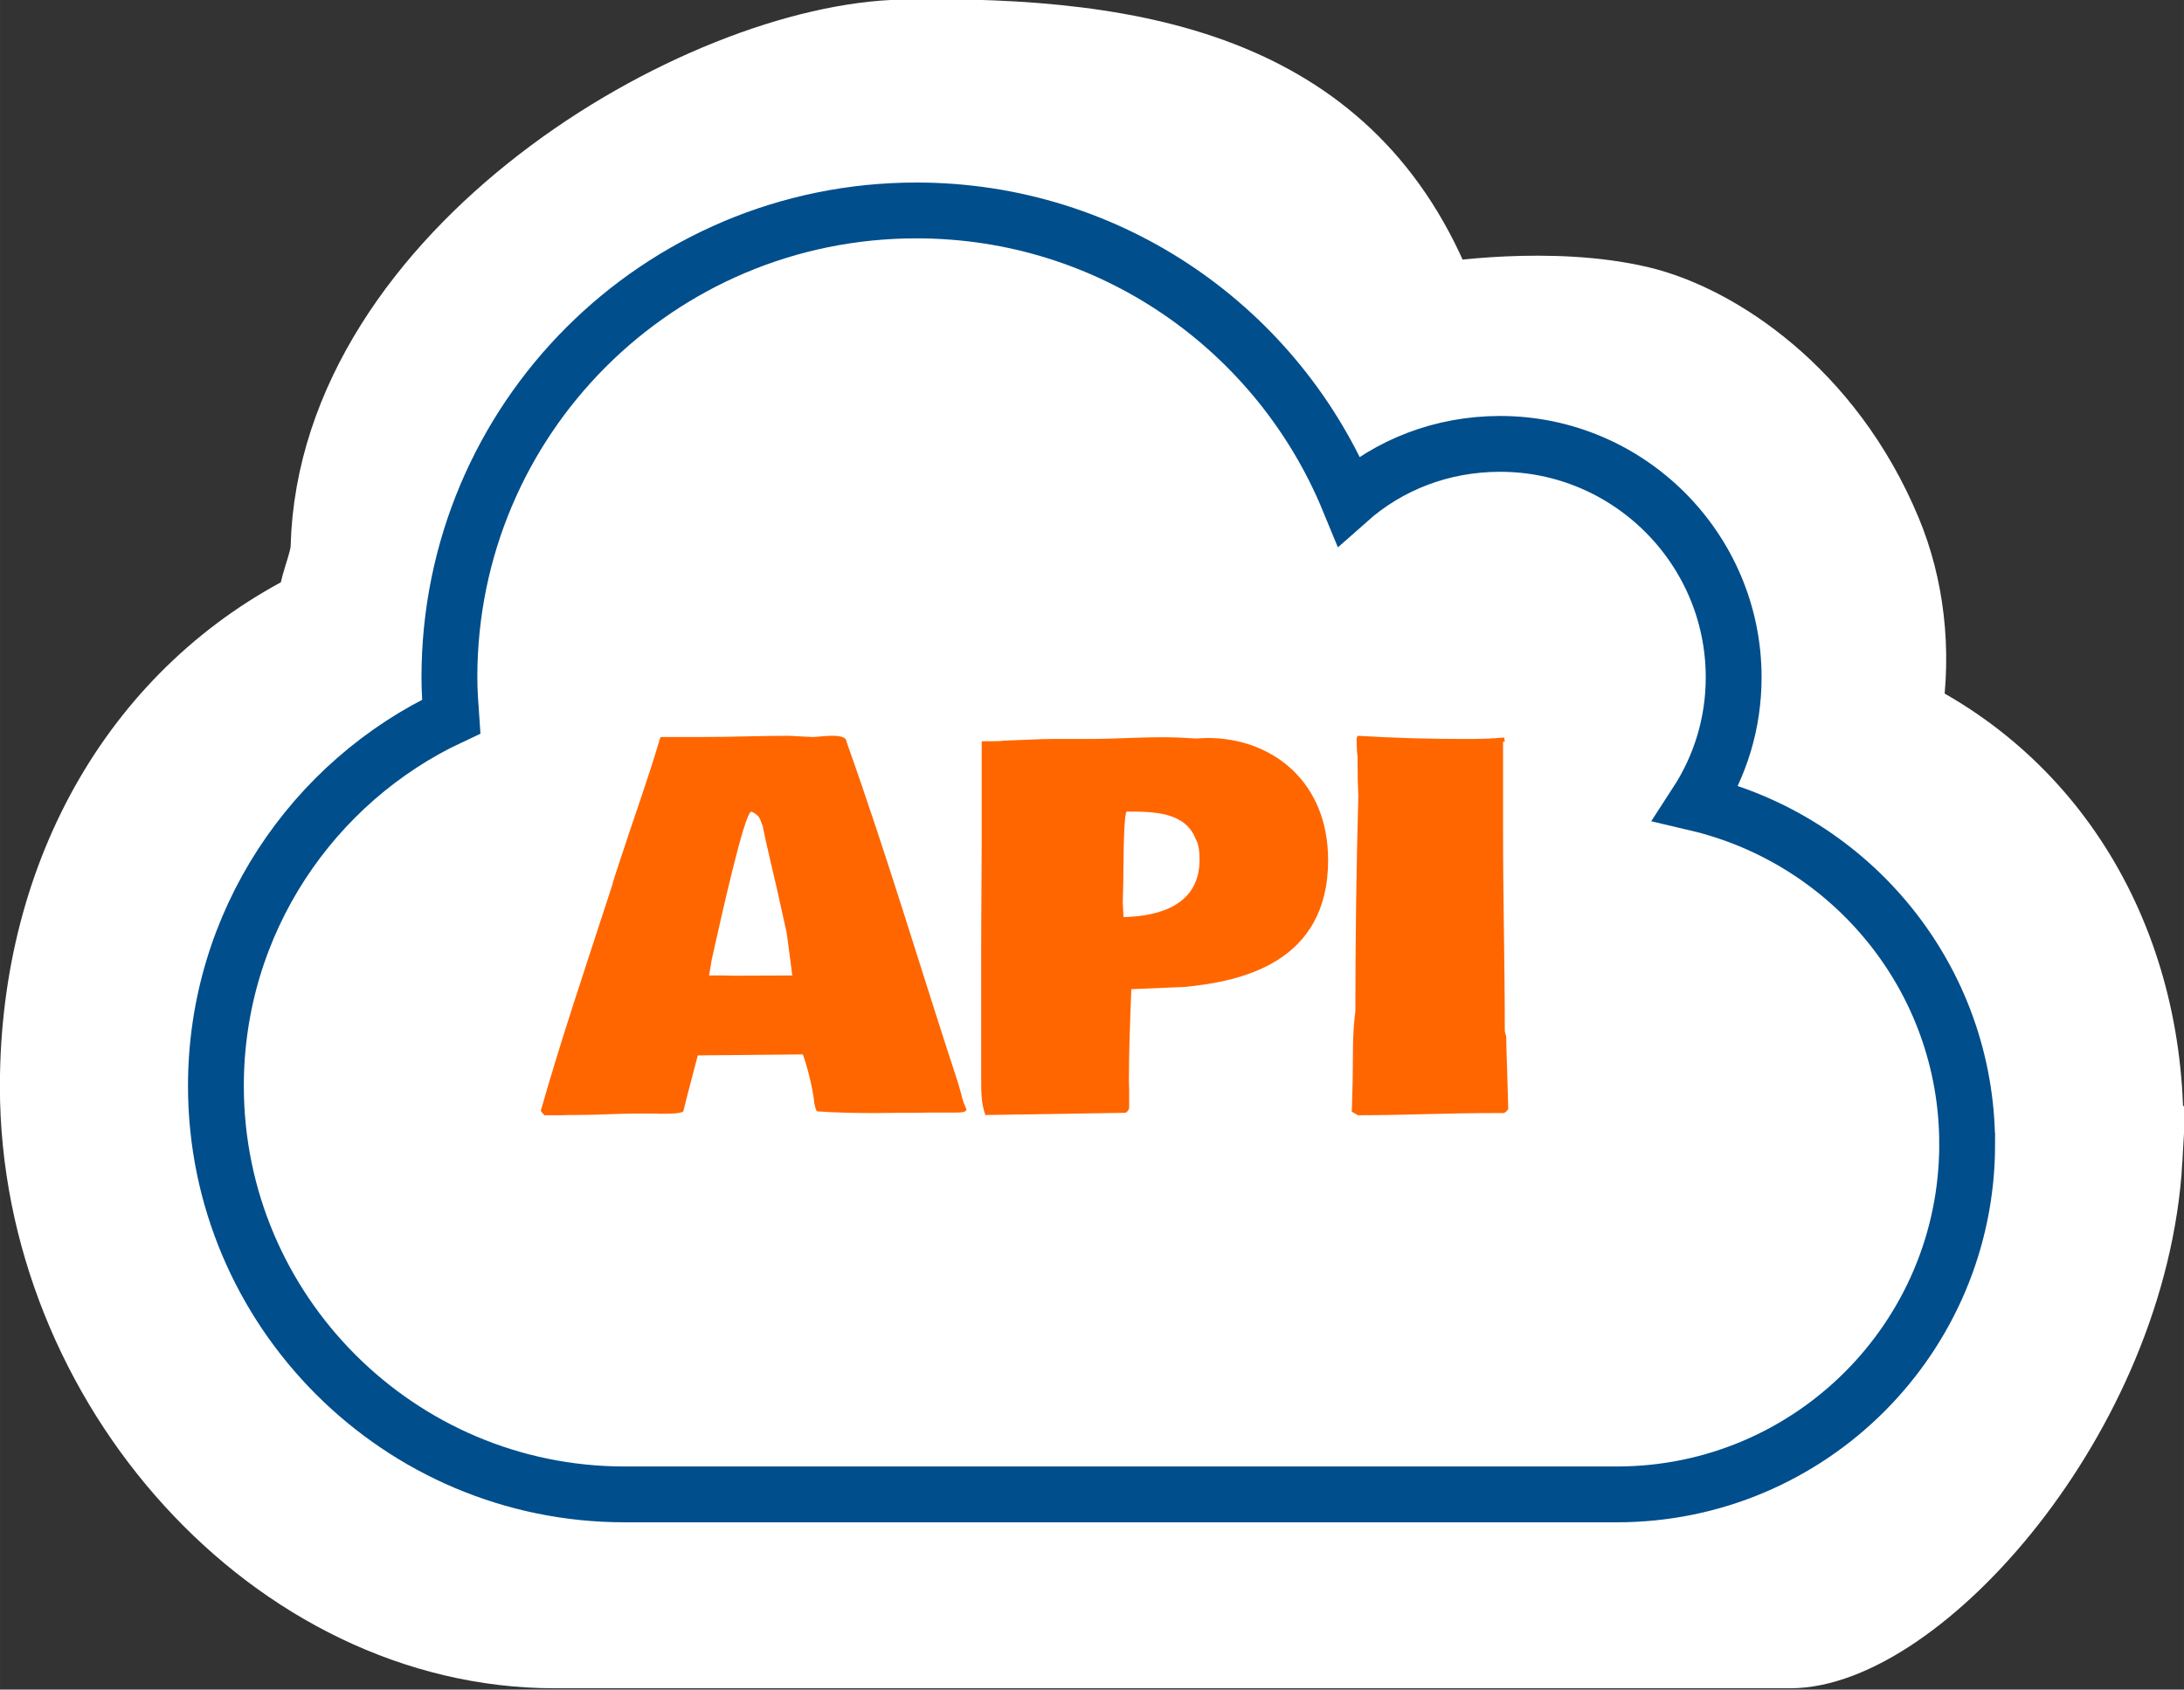 <?xml version="1.0" encoding="UTF-8" standalone="no"?>
<!-- Created with Inkscape (http://www.inkscape.org/) -->

<svg
   xmlns:dc="http://purl.org/dc/elements/1.1/"
   xmlns:cc="http://creativecommons.org/ns#"
   xmlns:rdf="http://www.w3.org/1999/02/22-rdf-syntax-ns#"
   xmlns:svg="http://www.w3.org/2000/svg"
   xmlns="http://www.w3.org/2000/svg"
   xmlns:sodipodi="http://sodipodi.sourceforge.net/DTD/sodipodi-0.dtd"
   xmlns:inkscape="http://www.inkscape.org/namespaces/inkscape"
   width="110.396mm"
   height="85.425mm"
   viewBox="0 0 391.166 302.688"
   id="svg4213"
   version="1.1"
   inkscape:version="0.91 r13725"
   sodipodi:docname="api.svg">
  <rect x="0" y="0" width="391.166" height="302.688" fill="#333333" stroke="none"/>
  <defs
     id="defs4215" />
  <sodipodi:namedview
     id="base"
     pagecolor="#ffffff"
     bordercolor="#666666"
     borderopacity="1.0"
     inkscape:pageopacity="0.0"
     inkscape:pageshadow="2"
     inkscape:zoom="1.8487219"
     inkscape:cx="295.00312"
     inkscape:cy="121.81204"
     inkscape:document-units="px"
     inkscape:current-layer="layer1"
     showgrid="false"
     fit-margin-top="0"
     fit-margin-left="0"
     fit-margin-right="0"
     fit-margin-bottom="0"
     inkscape:window-width="1920"
     inkscape:window-height="1016"
     inkscape:window-x="0"
     inkscape:window-y="27"
     inkscape:window-maximized="1" />
  <g
     inkscape:label="Layer 1"
     inkscape:groupmode="layer"
     id="layer1"
     transform="translate(-46.724,-263.737)">
    <g
       id="g4149"
       style="font-style:normal;font-variant:normal;font-weight:100;font-stretch:normal;font-size:292.751px;line-height:125%;font-family:Diploma;-inkscape-font-specification:'Diploma, Thin';text-align:start;letter-spacing:0px;word-spacing:0px;writing-mode:lr-tb;text-anchor:start;fill:#000000;fill-opacity:1;stroke:#ffffff;stroke-width:10;stroke-linecap:butt;stroke-linejoin:miter;stroke-opacity:1"
       transform="matrix(1.245,0,0,1.319,-53.387,-146.079)">
      <path
         id="path4151"
         style="fill:#ffffff;stroke:#ffffff"
         d="m 389.38,468.217 c 1.613,-26.181 -11.149,-49.346 -34.621,-60.447 1.483,-8.854 0.297,-17.459 -2.9,-24.719 -8.29,-18.822 -24.354,-28.695 -35.371,-31.168 -13.036,-2.927 -28.731,-0.525 -28.731,-0.525 -12.579,-30.549 -42.481,-36.316 -77.435,-35.717 -29.57,0.507 -82.031,29.801 -83.106,69.439 -0.062,2.286 -1.987,5.752 -1.823,8.039 -24.832,11.599 -39.998,35.906 -39.998,65.149 0,40.351 34.449,76.739 74.8,76.739 l 177.742,0 c 18.508,0 49.315,-32.216 51.445,-66.791 z"
         inkscape:connector-curvature="0"
         sodipodi:nodetypes="scsscsscssss" />
    </g>
    <g
       style="font-style:normal;font-variant:normal;font-weight:100;font-stretch:normal;font-size:292.751px;line-height:125%;font-family:Diploma;-inkscape-font-specification:'Diploma, Thin';text-align:start;letter-spacing:0px;word-spacing:0px;writing-mode:lr-tb;text-anchor:start;fill:#ffffff;fill-opacity:1;stroke:#004e8c;stroke-width:10;stroke-linecap:butt;stroke-linejoin:miter;stroke-opacity:1"
       id="text4761">
      <path
         d="m 399.055,468.724 c 0,-29.733 -20.747,-54.564 -48.52,-61.099 4.248,-6.535 6.698,-14.213 6.698,-22.544 0,-23.035 -18.787,-41.822 -41.822,-41.822 -10.455,0 -19.931,3.757 -27.119,10.129 -12.579,-30.549 -42.475,-51.95 -77.435,-51.95 -46.233,0 -83.643,37.411 -83.643,83.643 0,2.287 0.163,4.738 0.327,7.025 -24.832,11.599 -42.148,36.921 -42.148,66.163 0,40.351 32.837,73.188 73.188,73.188 l 177.742,0 c 34.634,0 62.732,-28.099 62.732,-62.732 z"
         style="fill:#ffffff"
         id="path12016"
         inkscape:connector-curvature="0" />
    </g>
    <g
       style="font-style:normal;font-variant:normal;font-weight:100;font-stretch:normal;font-size:90px;line-height:125%;font-family:Diploma;-inkscape-font-specification:'Diploma, Thin';text-align:start;letter-spacing:0px;word-spacing:0px;writing-mode:lr-tb;text-anchor:start;fill:#ff6600;fill-opacity:1;stroke:none;stroke-width:1px;stroke-linecap:butt;stroke-linejoin:miter;stroke-opacity:1"
       id="text4765">
      <path
         d="m 213.364,463.053 2.593,0 c 2.681,0 3.779,0.088 3.867,-0.571 -0.703,-1.582 -0.747,-1.978 -0.879,-2.505 l -0.615,-2.197 c -6.592,-20.039 -12.612,-40.474 -19.995,-61.172 0,-0.879 -1.318,-1.055 -2.637,-1.055 -1.274,0 -2.637,0.22 -3.472,0.22 l -4.219,-0.22 c -5.142,0 -10.371,0.22 -15.601,0.22 l -7.295,0 c -0.132,0.088 -0.176,0.22 -0.22,0.396 -2.197,7.471 -4.878,14.766 -7.251,22.104 l -1.187,3.647 0.044,0 -1.011,3.12 c -4.043,12.437 -8.35,25.181 -11.909,37.705 0.22,0.308 0.439,0.571 0.659,0.791 l 3.076,0 c 0.396,0 0.747,-0.044 1.23,-0.044 l 1.318,0 c 3.823,0 7.603,-0.264 11.426,-0.264 l 2.549,0 c 0.352,0 0.747,0.044 1.099,0.044 1.89,0 3.779,-0.044 4.175,-0.439 0.791,-3.252 1.758,-6.768 2.593,-10.02 l 18.809,-0.176 c 0.571,1.406 1.802,5.889 2.065,8.745 l 0.22,0.923 c 0.088,0.264 0.176,0.483 0.308,0.527 l -0.088,0 c 3.604,0.264 7.031,0.308 10.679,0.308 1.406,0 2.856,-0.044 4.263,-0.044 l 2.681,0 c 0.923,0 1.802,-0.044 2.725,-0.044 z m -30.059,-51.416 c 0.791,3.911 1.758,7.778 2.637,11.646 l 1.67,7.515 c 0.352,2.461 1.011,7.69 1.011,7.69 0,0 -6.372,0.044 -10.503,0.044 -0.703,0 -1.318,-0.044 -1.802,-0.044 l -2.593,0 0.483,-2.9 c 1.714,-7.603 5.801,-26.147 7.075,-26.455 1.45,0.615 1.582,1.362 1.846,2.109 l 0.176,0.396 z"
         style="font-style:normal;font-variant:normal;font-weight:normal;font-stretch:normal;font-size:90px;line-height:125%;font-family:'Bowlby One';-inkscape-font-specification:'Bowlby One, Normal';text-align:start;writing-mode:lr-tb;text-anchor:start;fill:#ff6600;fill-opacity:1"
         id="path12009"
         inkscape:connector-curvature="0" />
      <path
         d="m 235.117,396.124 c -1.055,0 -2.197,0.044 -3.252,0.088 l -5.449,0.22 c -1.099,0.176 -3.647,0.044 -3.867,0.132 l 0,18.325 c 0,6.152 -0.088,11.206 -0.088,18.062 l 0,23.774 c 0,2.549 -0.044,4.526 0.747,6.768 l 25.093,-0.396 c 0.308,-0.132 0.571,-0.483 0.659,-0.835 l 0,-3.56 c 0,-0.439 -0.044,-0.879 -0.044,-1.362 0,-5.01 0.22,-11.118 0.439,-16.392 l 9.492,-0.396 -0.044,0 c 10.283,-0.967 25.796,-4.351 25.796,-22.72 0,-14.238 -10.195,-21.885 -21.577,-21.885 -0.571,0 -1.143,0.044 -1.89,0.088 l -0.308,0 c -1.89,-0.132 -3.823,-0.22 -5.801,-0.22 -4.526,0 -9.097,0.308 -12.92,0.308 l -6.987,0 z m 25.796,17.974 c 0.483,0.879 0.659,2.109 0.659,3.647 0,8.042 -7.031,10.151 -13.623,10.283 l -0.132,-2.637 0.088,-3.296 c 0.044,-4.834 0.088,-12.964 0.659,-12.964 4.79,0 10.503,0.044 12.349,5.01 l 0,-0.044 z"
         style="font-style:normal;font-variant:normal;font-weight:normal;font-stretch:normal;font-size:90px;line-height:125%;font-family:'Bowlby One';-inkscape-font-specification:'Bowlby One, Normal';text-align:start;writing-mode:lr-tb;text-anchor:start;fill:#ff6600;fill-opacity:1"
         id="path12011"
         inkscape:connector-curvature="0" />
      <path
         d="m 315.932,396.607 0.308,0 c -0.044,-0.439 -0.088,-0.659 -0.132,-0.747 -2.197,0.22 -4.395,0.264 -6.855,0.264 -6.855,0 -12.832,-0.176 -19.336,-0.571 -0.132,0.176 -0.22,0.396 -0.22,0.615 0,1.055 0.044,2.153 0.176,3.164 l 0,1.45 c 0,1.802 0.044,3.735 0.132,5.581 -0.352,12.964 -0.527,25.884 -0.527,38.54 -0.571,4.175 -0.396,8.174 -0.483,12.393 l -0.132,4.834 c 0,0.352 -0.044,0.483 -0.044,0.747 0.352,0.22 0.791,0.483 1.143,0.659 7.954,0 16.04,-0.396 24.609,-0.396 l 1.494,0 c 0.308,-0.132 0.659,-0.439 0.791,-0.747 l -0.176,-6.328 c -0.044,-2.021 -0.176,-4.351 -0.176,-6.46 0,-0.22 -0.044,-0.396 -0.132,-0.571 l 0,-0.088 c -0.088,-0.176 -0.132,-0.396 -0.132,-0.659 0,-11.997 -0.308,-23.511 -0.308,-35.771 l 0,-2.549 0,-13.359 z"
         style="font-style:normal;font-variant:normal;font-weight:normal;font-stretch:normal;font-size:90px;line-height:125%;font-family:'Bowlby One';-inkscape-font-specification:'Bowlby One, Normal';text-align:start;writing-mode:lr-tb;text-anchor:start;fill:#ff6600;fill-opacity:1"
         id="path12013"
         inkscape:connector-curvature="0" />
    </g>
  </g>
</svg>
